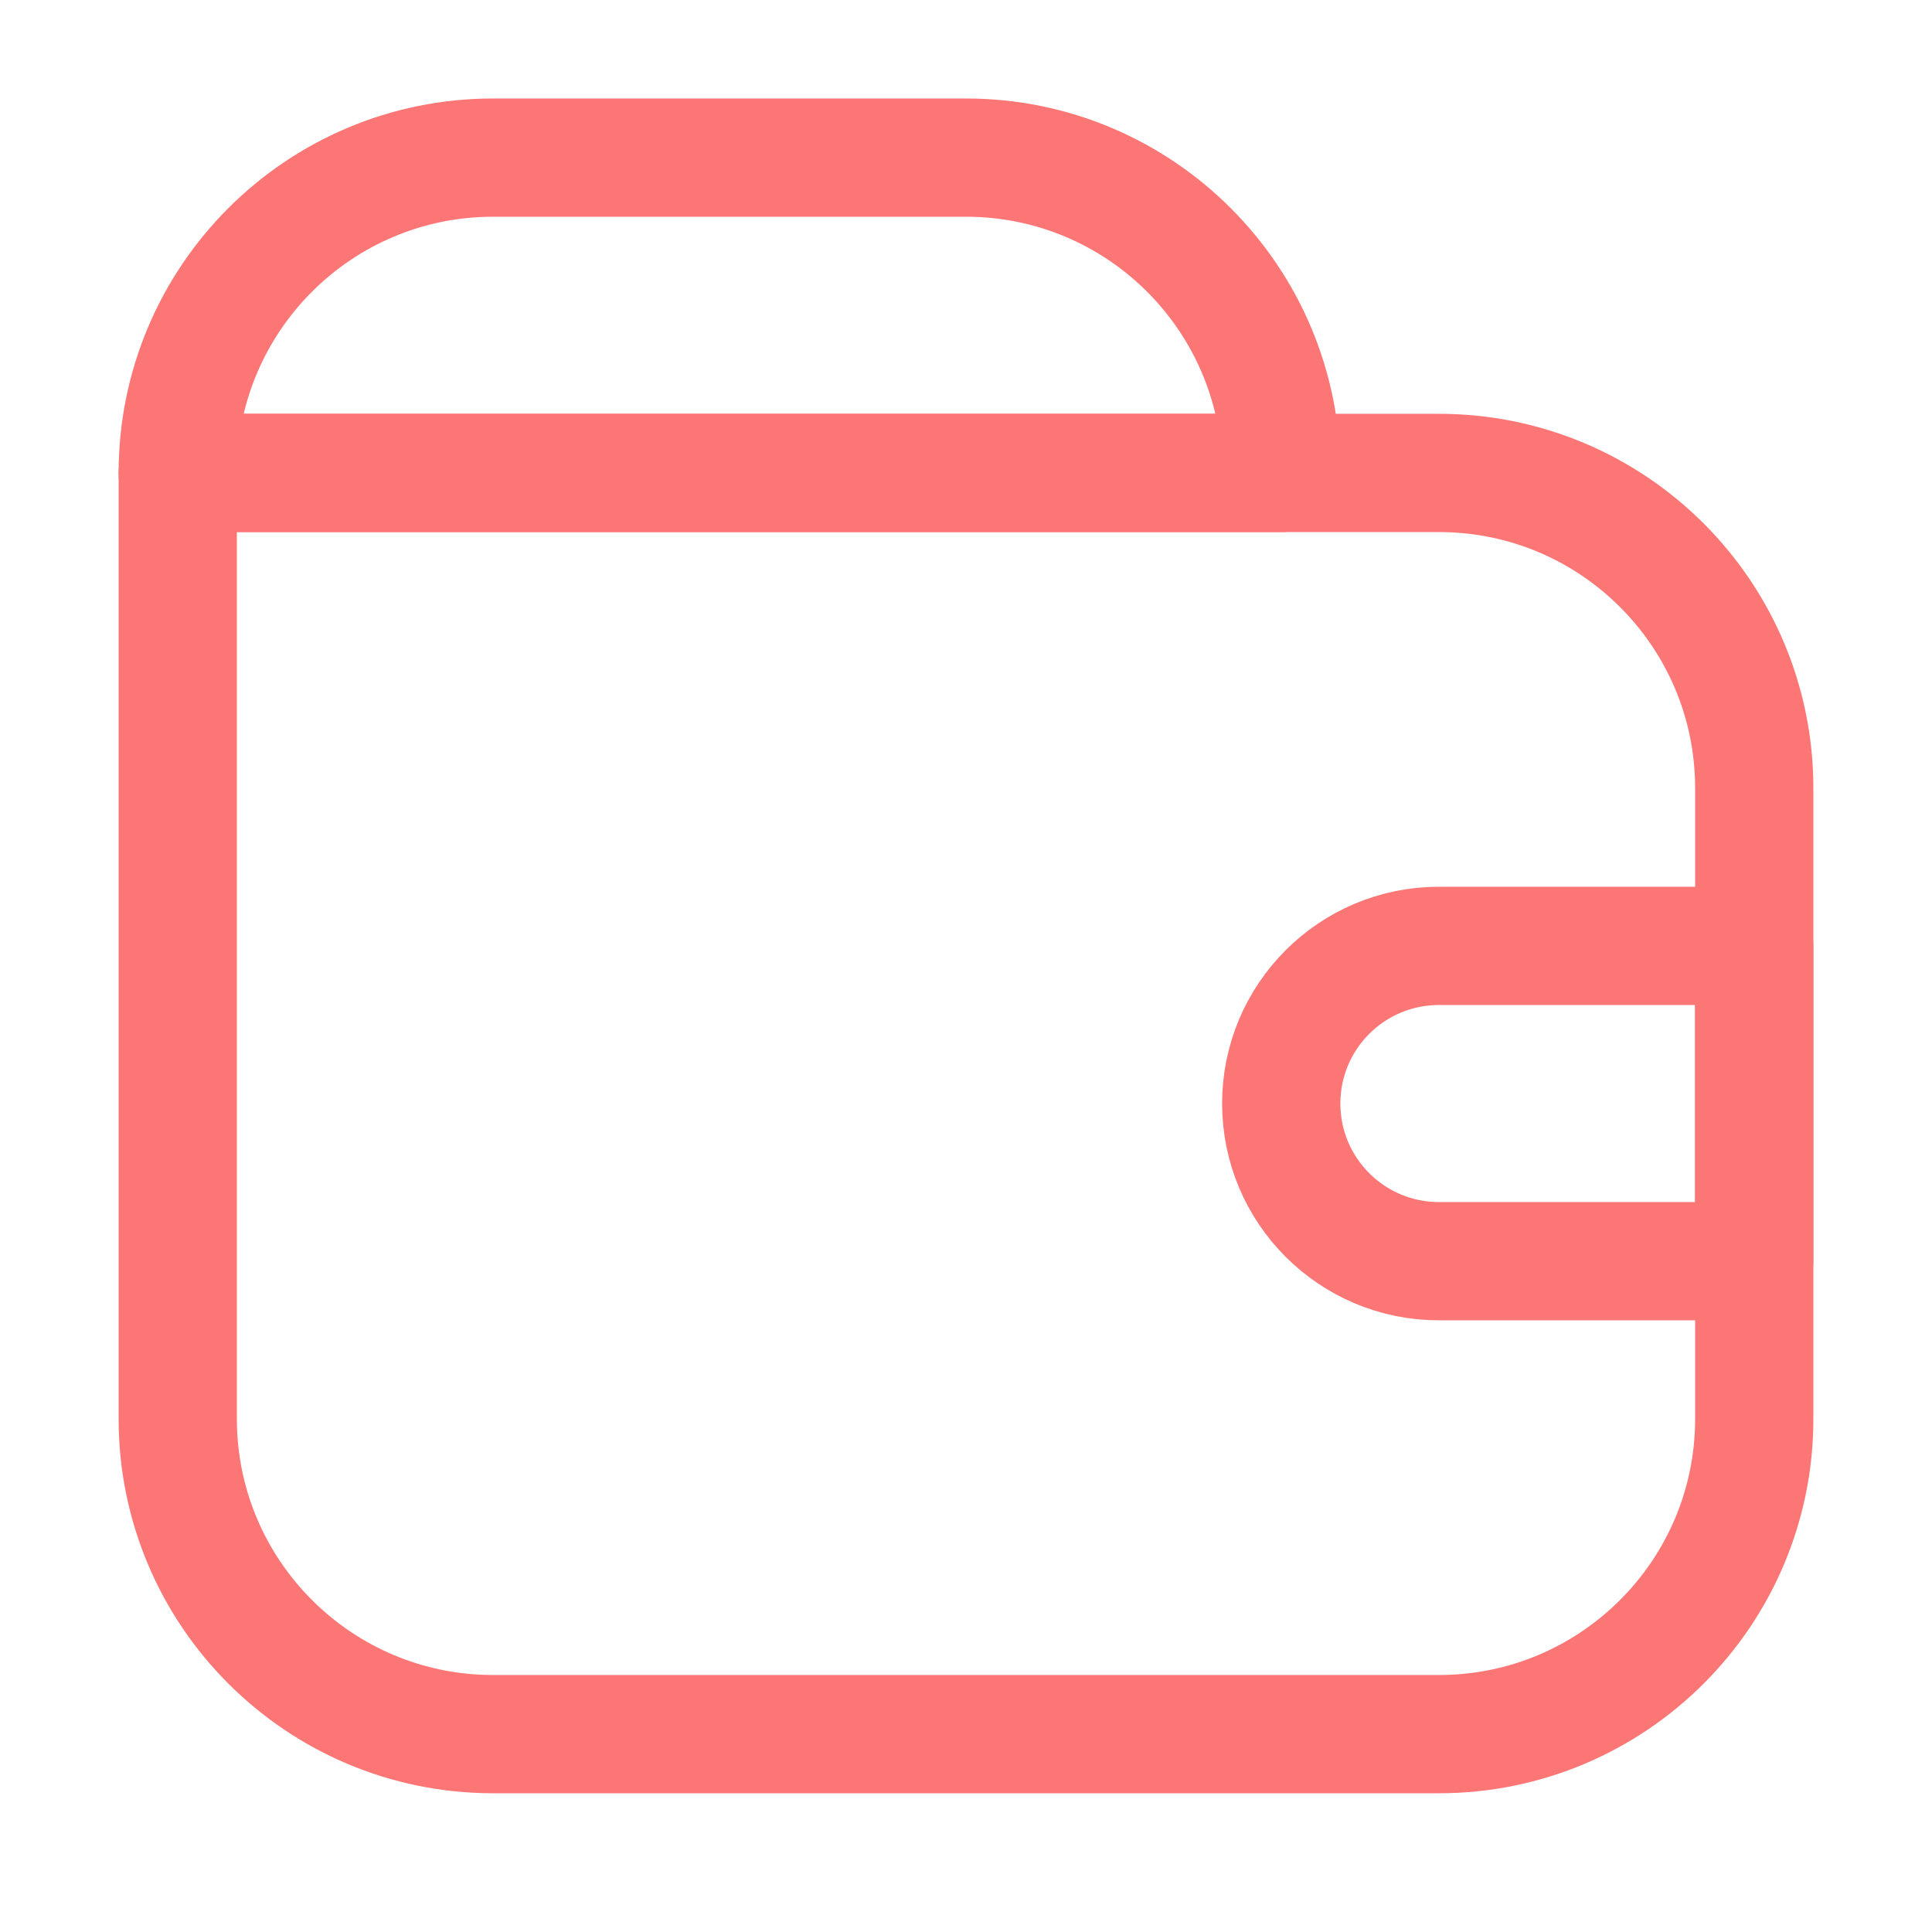 <svg width="24" height="24" viewBox="0 0 24 24" fill="none" xmlns="http://www.w3.org/2000/svg">
<path d="M2.208 5.875H17.875C20.038 5.875 21.792 7.629 21.792 9.792V17.625C21.792 19.788 20.038 21.542 17.875 21.542H6.125C3.962 21.542 2.208 19.788 2.208 17.625V5.875Z" stroke="#FD7676" stroke-width="1.469" stroke-linejoin="round"/>
<path d="M2.208 5.875C2.208 3.712 3.962 1.958 6.125 1.958H12C14.163 1.958 15.917 3.712 15.917 5.875H2.208Z" stroke="#FD7676" stroke-width="1.469" stroke-linejoin="round"/>
<path d="M21.791 11.75L21.791 15.667H17.875C16.793 15.667 15.916 14.79 15.916 13.708C15.916 12.627 16.793 11.75 17.875 11.75L21.791 11.75Z" stroke="#FD7676" stroke-width="1.469" stroke-linejoin="round"/>
</svg>
